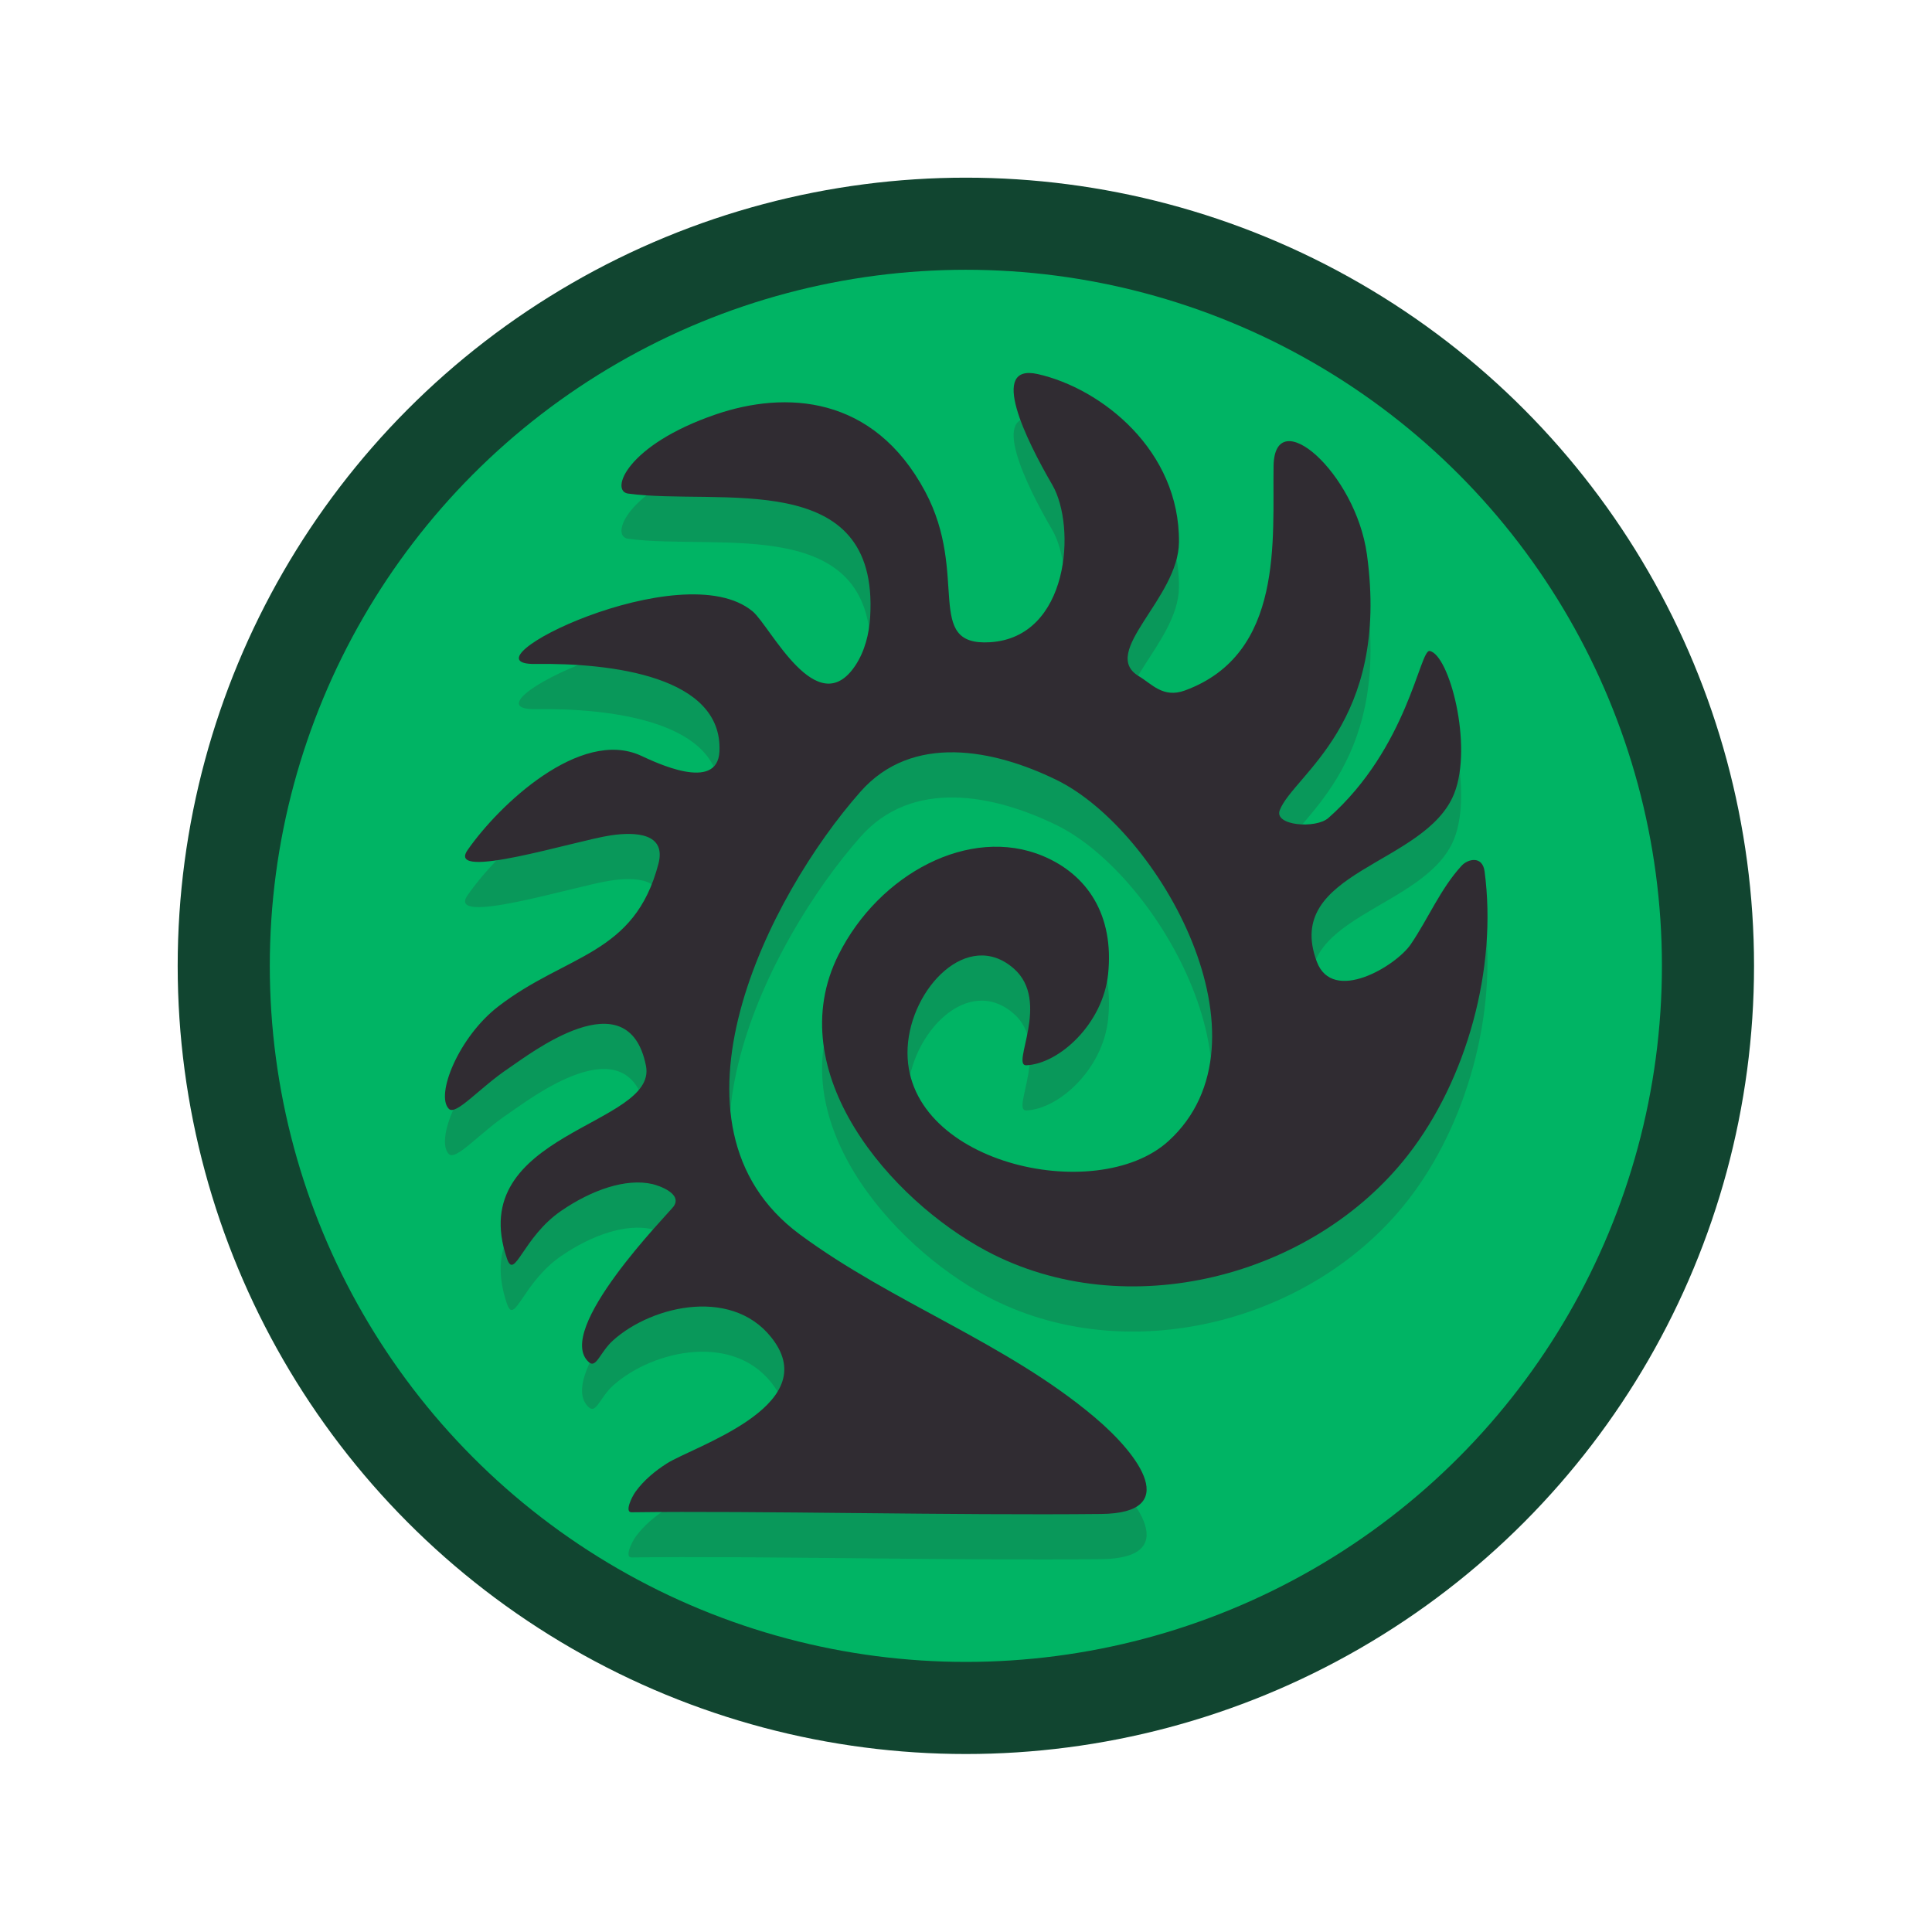 <?xml version="1.0" encoding="UTF-8" standalone="no"?>
<!DOCTYPE svg PUBLIC "-//W3C//DTD SVG 1.1//EN" "http://www.w3.org/Graphics/SVG/1.1/DTD/svg11.dtd">
<svg width="100%" height="100%" viewBox="0 0 42 42" version="1.1" xmlns="http://www.w3.org/2000/svg" xmlns:xlink="http://www.w3.org/1999/xlink" xml:space="preserve" xmlns:serif="http://www.serif.com/" style="fill-rule:evenodd;clip-rule:evenodd;">
    <g transform="matrix(1,0,0,1,3,3)">
        <g id="MONSTER" transform="matrix(0.949,0,0,0.949,1.769,1.911)">
            <g>
                <circle id="svg_4" cx="17.1" cy="16.95" r="17" style="fill:rgb(0,180,100);stroke:rgb(17,69,48);stroke-width:2.11px;"/>
                <g transform="matrix(1.054,0,0,1.054,-2.119,-2.255)">
                    <path d="M21.178,31.116C22.914,31.097 22.024,29.848 21.031,29.012C19.111,27.393 16.647,26.534 14.627,25.041C11.407,22.66 13.95,17.673 15.945,15.417C17.071,14.142 18.845,14.498 20.204,15.162C22.447,16.258 25.013,20.846 22.639,23.01C21.063,24.445 16.837,23.481 16.969,20.979C17.037,19.687 18.277,18.391 19.274,19.26C20.091,19.973 19.206,21.378 19.548,21.364C20.261,21.334 21.213,20.464 21.326,19.383C21.459,18.102 20.88,17.221 19.908,16.815C18.317,16.151 16.349,17.202 15.467,18.962C14.184,21.521 16.612,24.297 18.685,25.401C21.716,27.015 25.769,25.978 27.844,23.314C29.12,21.677 29.79,19.259 29.508,17.15C29.462,16.803 29.144,16.879 29.009,17.027C28.551,17.525 28.285,18.175 27.904,18.735C27.58,19.209 26.208,20.035 25.862,19.113C25.118,17.129 28.228,17.025 28.848,15.458C29.262,14.41 28.738,12.433 28.314,12.36C28.1,12.323 27.844,14.46 26.114,15.989C25.841,16.23 24.924,16.158 25.057,15.819C25.357,15.048 27.457,13.939 26.951,10.261C26.704,8.473 24.944,6.952 24.922,8.339C24.896,9.915 25.161,12.426 22.993,13.219C22.521,13.391 22.278,13.077 21.994,12.908C21.126,12.39 22.855,11.219 22.866,9.997C22.885,8.001 21.184,6.655 19.798,6.342C18.719,6.099 19.545,7.773 20.113,8.749C20.638,9.651 20.485,12.066 18.758,12.17C17.308,12.258 18.318,10.709 17.35,8.895C16.227,6.793 14.31,6.701 12.797,7.219C10.854,7.885 10.496,8.886 10.894,8.939C12.876,9.206 16.348,8.352 16.155,11.614C16.134,11.982 16.038,12.365 15.835,12.672C15,13.932 13.986,11.822 13.602,11.501C12.071,10.22 7.166,12.667 8.877,12.642C10.539,12.618 12.953,12.913 12.879,14.542C12.838,15.442 11.468,14.771 11.17,14.634C9.851,14.032 8.081,15.71 7.403,16.69C6.932,17.372 9.747,16.483 10.512,16.368C11.058,16.286 11.727,16.32 11.553,16.985C11.032,18.98 9.56,18.939 8.07,20.087C7.214,20.747 6.7,22.011 6.998,22.311C7.153,22.466 7.666,21.85 8.299,21.428C8.73,21.141 10.899,19.439 11.282,21.376C11.541,22.686 7.319,22.815 8.261,25.566C8.428,26.054 8.602,25.101 9.442,24.526C10.105,24.072 10.847,23.814 11.422,23.946C11.551,23.975 12.089,24.154 11.879,24.437C11.769,24.586 9.262,27.133 10.043,27.819C10.201,27.958 10.287,27.595 10.566,27.344C11.429,26.567 13.244,26.16 14.083,27.383C15.052,28.795 12.309,29.653 11.736,30.018C11.48,30.181 11.237,30.382 11.058,30.628C10.968,30.752 10.814,31.081 10.968,31.079C13.671,31.043 17.987,31.15 21.178,31.116Z" style="fill:rgb(48,44,50);fill-opacity:0.2;"/>
                </g>
                <g transform="matrix(1.054,0,0,1.054,-2.119,-3.29)">
                    <path d="M21.178,31.116C22.914,31.097 22.024,29.848 21.031,29.012C19.111,27.393 16.647,26.534 14.627,25.041C11.407,22.66 13.95,17.673 15.945,15.417C17.071,14.142 18.845,14.498 20.204,15.162C22.447,16.258 25.013,20.846 22.639,23.01C21.063,24.445 16.837,23.481 16.969,20.979C17.037,19.687 18.277,18.391 19.274,19.26C20.091,19.973 19.206,21.378 19.548,21.364C20.261,21.334 21.213,20.464 21.326,19.383C21.459,18.102 20.88,17.221 19.908,16.815C18.317,16.151 16.349,17.202 15.467,18.962C14.184,21.521 16.612,24.297 18.685,25.401C21.716,27.015 25.769,25.978 27.844,23.314C29.12,21.677 29.79,19.259 29.508,17.15C29.462,16.803 29.144,16.879 29.009,17.027C28.551,17.525 28.285,18.175 27.904,18.735C27.58,19.209 26.208,20.035 25.862,19.113C25.118,17.129 28.228,17.025 28.848,15.458C29.262,14.41 28.738,12.433 28.314,12.36C28.1,12.323 27.844,14.46 26.114,15.989C25.841,16.23 24.924,16.158 25.057,15.819C25.357,15.048 27.457,13.939 26.951,10.261C26.704,8.473 24.944,6.952 24.922,8.339C24.896,9.915 25.161,12.426 22.993,13.219C22.521,13.391 22.278,13.077 21.994,12.908C21.126,12.39 22.855,11.219 22.866,9.997C22.885,8.001 21.184,6.655 19.798,6.342C18.719,6.099 19.545,7.773 20.113,8.749C20.638,9.651 20.485,12.066 18.758,12.17C17.308,12.258 18.318,10.709 17.35,8.895C16.227,6.793 14.31,6.701 12.797,7.219C10.854,7.885 10.496,8.886 10.894,8.939C12.876,9.206 16.348,8.352 16.155,11.614C16.134,11.982 16.038,12.365 15.835,12.672C15,13.932 13.986,11.822 13.602,11.501C12.071,10.22 7.166,12.667 8.877,12.642C10.539,12.618 12.953,12.913 12.879,14.542C12.838,15.442 11.468,14.771 11.17,14.634C9.851,14.032 8.081,15.71 7.403,16.69C6.932,17.372 9.747,16.483 10.512,16.368C11.058,16.286 11.727,16.32 11.553,16.985C11.032,18.98 9.56,18.939 8.07,20.087C7.214,20.747 6.7,22.011 6.998,22.311C7.153,22.466 7.666,21.85 8.299,21.428C8.73,21.141 10.899,19.439 11.282,21.376C11.541,22.686 7.319,22.815 8.261,25.566C8.428,26.054 8.602,25.101 9.442,24.526C10.105,24.072 10.847,23.814 11.422,23.946C11.551,23.975 12.089,24.154 11.879,24.437C11.769,24.586 9.262,27.133 10.043,27.819C10.201,27.958 10.287,27.595 10.566,27.344C11.429,26.567 13.244,26.16 14.083,27.383C15.052,28.795 12.309,29.653 11.736,30.018C11.48,30.181 11.237,30.382 11.058,30.628C10.968,30.752 10.814,31.081 10.968,31.079C13.671,31.043 17.987,31.15 21.178,31.116Z" style="fill:rgb(48,44,50);"/>
                </g>
            </g>
        </g>
    </g>
</svg>
